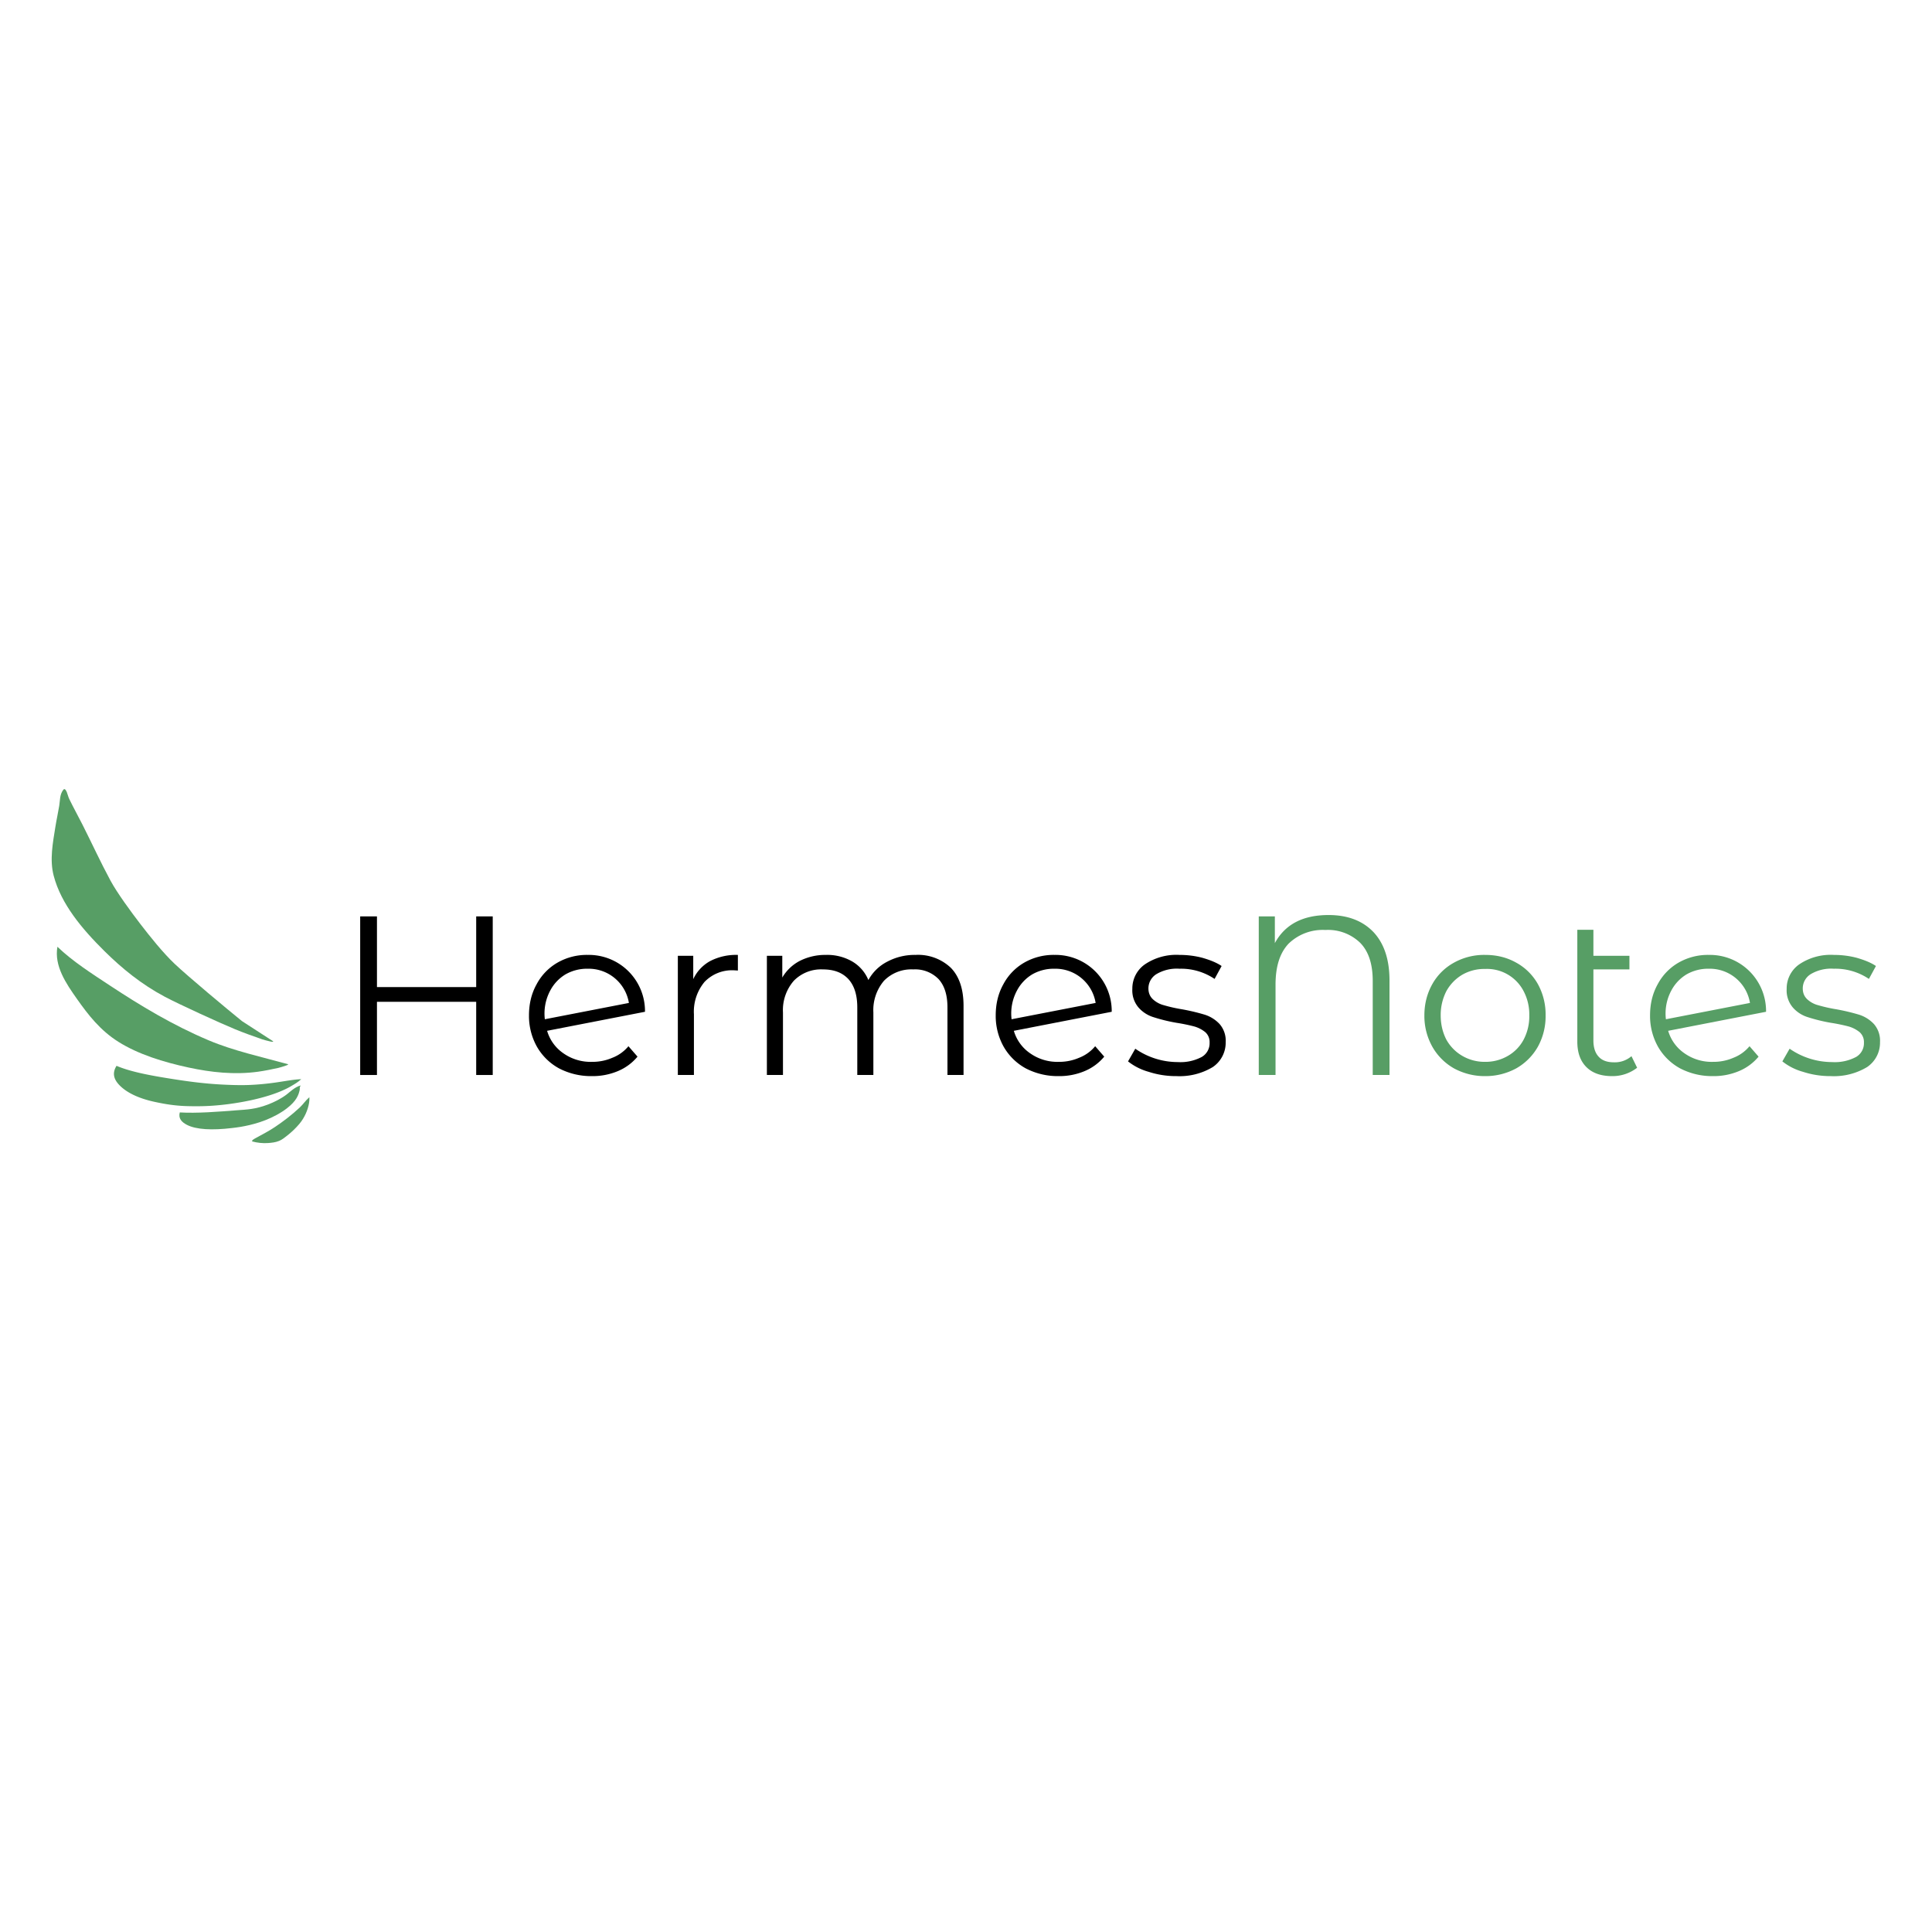 <svg xmlns="http://www.w3.org/2000/svg" xml:space="preserve" style="fill-rule:evenodd;clip-rule:evenodd;stroke-linejoin:round;stroke-miterlimit:2" viewBox="0 0 1600 1600"><path d="M0 0h1600v1600H0z" style="fill:none"/><path d="M.699-.7V0H.626v-.323H.188V0H.114v-.7h.074v.312h.438V-.7h.073Z" style="fill-rule:nonzero" transform="matrix(187.636 0 0 187.636 276.903 890.26)"/><path d="M.324-.058a.22.22 0 0 0 .09-.018.173.173 0 0 0 .071-.051l.04.046a.224.224 0 0 1-.087.064.288.288 0 0 1-.115.022.306.306 0 0 1-.144-.034.251.251 0 0 1-.098-.096.277.277 0 0 1-.035-.138c0-.051.011-.097.034-.138a.24.24 0 0 1 .092-.095.26.26 0 0 1 .134-.034.248.248 0 0 1 .252.251l-.432.084a.182.182 0 0 0 .073.1.208.208 0 0 0 .125.037ZM.306-.469a.192.192 0 0 0-.099.025.183.183 0 0 0-.067.071.214.214 0 0 0-.024.127l.371-.072a.18.18 0 0 0-.181-.151Z" style="fill-rule:nonzero" transform="matrix(187.636 0 0 187.636 429.45 890.26)"/><path d="M.167-.423a.176.176 0 0 1 .075-.08.25.25 0 0 1 .122-.027v.069L.347-.462a.168.168 0 0 0-.13.051.205.205 0 0 0-.047.143V0H.099v-.526h.068v.103Z" style="fill-rule:nonzero" transform="matrix(187.636 0 0 187.636 542.782 890.26)"/><path d="M.755-.53a.21.21 0 0 1 .156.057c.037.038.056.094.056.168V0H.896v-.298c0-.055-.013-.096-.039-.125a.145.145 0 0 0-.112-.043.169.169 0 0 0-.129.05.2.2 0 0 0-.047.14V0H.498v-.298c0-.055-.013-.096-.039-.125C.432-.452.395-.466.346-.466a.168.168 0 0 0-.128.05.197.197 0 0 0-.048.14V0H.099v-.526h.068v.096a.192.192 0 0 1 .078-.074A.25.25 0 0 1 .36-.53a.22.22 0 0 1 .114.028.17.17 0 0 1 .073.083A.197.197 0 0 1 .63-.5a.257.257 0 0 1 .125-.03Z" style="fill-rule:nonzero" transform="matrix(187.636 0 0 187.636 616.523 890.26)"/><path d="M.324-.058a.22.22 0 0 0 .09-.018.173.173 0 0 0 .071-.051l.04.046a.224.224 0 0 1-.087.064.288.288 0 0 1-.115.022.306.306 0 0 1-.144-.034.251.251 0 0 1-.098-.096.277.277 0 0 1-.035-.138c0-.051.011-.097.034-.138a.24.24 0 0 1 .092-.095.26.26 0 0 1 .134-.034.248.248 0 0 1 .252.251l-.432.084a.182.182 0 0 0 .073.1.208.208 0 0 0 .125.037ZM.306-.469a.192.192 0 0 0-.099.025.183.183 0 0 0-.067.071.214.214 0 0 0-.024.127l.371-.072a.18.18 0 0 0-.181-.151Z" style="fill-rule:nonzero" transform="matrix(187.636 0 0 187.636 815.98 890.26)"/><path d="M.24.005a.39.39 0 0 1-.123-.019.258.258 0 0 1-.091-.046l.032-.056a.329.329 0 0 0 .187.059.2.2 0 0 0 .107-.023.07.07 0 0 0 .034-.063.058.058 0 0 0-.019-.046.137.137 0 0 0-.048-.025.769.769 0 0 0-.077-.016.743.743 0 0 1-.103-.025.144.144 0 0 1-.066-.042.116.116 0 0 1-.028-.083A.13.13 0 0 1 .1-.488.248.248 0 0 1 .253-.53c.034 0 .068.004.102.013.034.01.062.021.084.036l-.031.057a.265.265 0 0 0-.155-.045.176.176 0 0 0-.102.024.074.074 0 0 0-.035.063c0 .02.007.036.02.048a.112.112 0 0 0 .048.026.67.67 0 0 0 .08.018.902.902 0 0 1 .101.024.153.153 0 0 1 .065.041.112.112 0 0 1 .027.08.13.13 0 0 1-.057.11.284.284 0 0 1-.16.04Z" style="fill-rule:nonzero" transform="matrix(187.636 0 0 187.636 929.312 890.26)"/><path d="M.422-.706c.084 0 .15.025.198.075.047.05.071.121.071.214V0H.617v-.415c0-.074-.018-.13-.055-.168A.204.204 0 0 0 .408-.64a.216.216 0 0 0-.162.06c-.039.041-.058.101-.058.182V0H.114v-.7h.071v.118C.23-.665.309-.706.422-.706Z" style="fill:#579e65;fill-rule:nonzero" transform="matrix(187.636 0 0 187.636 1021.067 890.26)"/><path d="M.314.005a.284.284 0 0 1-.137-.034.253.253 0 0 1-.096-.096.277.277 0 0 1-.035-.138c0-.051.012-.097.035-.138a.244.244 0 0 1 .096-.095.273.273 0 0 1 .137-.034c.051 0 .096.011.137.034a.244.244 0 0 1 .096.095.277.277 0 0 1 .034.138.277.277 0 0 1-.034.138.253.253 0 0 1-.096.096.284.284 0 0 1-.137.034Zm0-.063a.196.196 0 0 0 .1-.026.18.18 0 0 0 .07-.072.22.22 0 0 0 .025-.107.22.22 0 0 0-.025-.107.182.182 0 0 0-.17-.098.195.195 0 0 0-.1.025.192.192 0 0 0-.071.073.231.231 0 0 0-.025.107c0 .04.009.076.025.107a.189.189 0 0 0 .071.072.196.196 0 0 0 .1.026Z" style="fill:#579e65;fill-rule:nonzero" transform="matrix(187.636 0 0 187.636 1170.982 890.26)"/><path d="M.358-.032a.177.177 0 0 1-.11.037c-.049 0-.087-.013-.114-.04-.027-.027-.04-.064-.04-.113v-.493h.071v.115h.159v.06H.165v.314c0 .031.008.055.023.071.015.017.038.025.067.025a.112.112 0 0 0 .078-.027l.025.051Z" style="fill:#579e65;fill-rule:nonzero" transform="matrix(187.636 0 0 187.636 1288.627 890.26)"/><path d="M.324-.058a.22.22 0 0 0 .09-.018.173.173 0 0 0 .071-.051l.04.046a.224.224 0 0 1-.087.064.288.288 0 0 1-.115.022.306.306 0 0 1-.144-.034.251.251 0 0 1-.098-.096.277.277 0 0 1-.035-.138c0-.051.011-.097.034-.138a.24.24 0 0 1 .092-.095.26.26 0 0 1 .134-.034.248.248 0 0 1 .252.251l-.432.084a.182.182 0 0 0 .073.1.208.208 0 0 0 .125.037ZM.306-.469a.192.192 0 0 0-.099.025.183.183 0 0 0-.067.071.214.214 0 0 0-.024.127l.371-.072a.18.18 0 0 0-.181-.151Z" style="fill:#579e65;fill-rule:nonzero" transform="matrix(187.636 0 0 187.636 1357.87 890.26)"/><path d="M.24.005a.39.39 0 0 1-.123-.019.258.258 0 0 1-.091-.046l.032-.056a.329.329 0 0 0 .187.059.2.2 0 0 0 .107-.023.07.07 0 0 0 .034-.063.058.058 0 0 0-.019-.046.137.137 0 0 0-.048-.025.769.769 0 0 0-.077-.016.743.743 0 0 1-.103-.025.144.144 0 0 1-.066-.042.116.116 0 0 1-.028-.083A.13.13 0 0 1 .1-.488.248.248 0 0 1 .253-.53c.034 0 .068.004.102.013.034.01.062.021.084.036l-.031.057a.265.265 0 0 0-.155-.045.176.176 0 0 0-.102.024.074.074 0 0 0-.035.063c0 .02.007.036.02.048a.112.112 0 0 0 .048.026.67.67 0 0 0 .08.018.902.902 0 0 1 .101.024.153.153 0 0 1 .065.041.112.112 0 0 1 .027.08.13.13 0 0 1-.057.11.284.284 0 0 1-.16.04Z" style="fill:#579e65;fill-rule:nonzero" transform="matrix(187.636 0 0 187.636 1471.204 890.26)"/><path d="m716.355 921.332 38.886-31.802c17.691-18.02 67.135-70.146 83.361-89.53 14.678-17.537 31.072-43.514 42.907-62.988 11.046-18.176 28.376-47.891 36.763-67.516 12.325-28.839 23.009-58.352 34.659-87.471 5.358-13.393 11.205-26.591 16.364-40.062 1.295-3.384 1.89-6.998 2.978-10.454.155-.492 2.217-7.795 4.472-4.083 4.563 7.512 3.938 16.706 5.023 25.023 1.426 10.936 3.371 21.802 4.74 32.746 3.134 25.048 7.37 51.598 2.124 76.823-9.211 44.288-35.04 83.099-62.861 117.873-21.658 27.072-45.919 52.097-74.848 71.498-17.745 11.901-67.834 40.822-86.764 50.694-11.059 5.767-22.446 10.894-33.859 15.924-3.159 1.393-6.525 2.257-9.808 3.322-.735.239-3.4 1.181-4.137.003Z" style="fill:#579e65" transform="matrix(-.668 0 0 .529 704.876 375.061)"/><path d="M719.528 907.686c35.075-32.401 72.978-62.907 102.823-100.59 43.715-55.195 78.457-116.535 110.624-178.956 19.406-37.66 39.583-75.479 52.347-116.085 18.018 39.386 12.048 84.134 5.987 125.458-5.889 40.153-13.271 81.18-32.89 117.27-21.282 39.151-53.354 71.191-87.849 98.802-29.599 23.693-63.121 44.011-100.761 51.574-10.94 2.198-22.086 3.308-33.203 4.28-4.005.35-8.038-.18-12.055-.323-1.281-.045-4.134-.008-5.023-1.43Z" style="fill:#579e65" transform="matrix(-.49 .14 .154 .34 451.5 472.021)"/><path d="M667.221 922.835c13.591-12.555 31.881-18.169 47.99-26.331 18.062-9.152 34.873-20.989 49.812-34.638 16.383-14.969 34.07-36.758 46.467-52.711 30.665-39.46 56.431-82.406 80.991-125.823 35.127-62.096 69.165-125.754 90.029-194.308 14.203 40.221 15.12 83.124 11.109 125.186-5.986 62.767-22.297 126.396-49.956 183.176-15.181 31.165-31.466 61.927-54.08 88.417a461.459 461.459 0 0 1-23.21 25.192c-5.555 5.605-11.452 10.878-17.529 15.911-41.307 34.208-111.013 63.47-157.856 22.795-10.696-9.289-16.22-14.791-23.767-26.866Z" style="fill:#579e65" transform="matrix(-.415 .119 .051 .112 479.305 710.983)"/><path d="M658.325 834.677c16.177-14.943 36.774 6.857 49.577 13.796 19.772 10.716 42.331 8.923 62.047-.725 37.399-18.302 57.682-59.952 77.252-94.097 49.768-86.836 99.797-173.763 136.485-267.178 15.635 48.004 14.298 99.617 7.846 149.108-11.641 89.289-46.505 175.438-95.584 250.604-6.993 10.71-13.933 21.488-21.722 31.634-28.48 37.099-71.767 79.968-123.408 65.583-5.853-1.63-11.506-4.082-16.815-7.035-37.216-20.698-53.37-67.533-64.814-105.554-3.583-11.907-4.078-25.279-10.864-36.136Z" style="fill:#579e65" transform="matrix(-.251 .135 .053 .062 370.01 758.297)"/><path d="M539.47 952.96c26.1-24.11 59.911-37.01 87.286-59.377 64.685-52.851 123.179-112.992 176.648-177.073 38.7-46.38 71.473-97.286 105.584-146.998 4.65-6.776 12.102-17.919 18.414-23.385 3.405-2.949 8.547-3.54 10.96.663 1.827 53.267-1.364 106.934-12.82 159.089-7.233 32.927-15.366 66.481-31.229 96.548-12.759 24.182-32.723 43.368-51.927 62.333-30.508 30.129-63.978 57-101.181 78.443-47.916 27.619-107.173 37.189-161.242 25.436-15.755-3.424-19.488-5.572-34.285-11.781-1.93-.81-4.992-1.951-6.208-3.898Z" style="fill:#579e65" transform="matrix(-.036 .109 .081 .017 198.365 833.725)"/></svg>